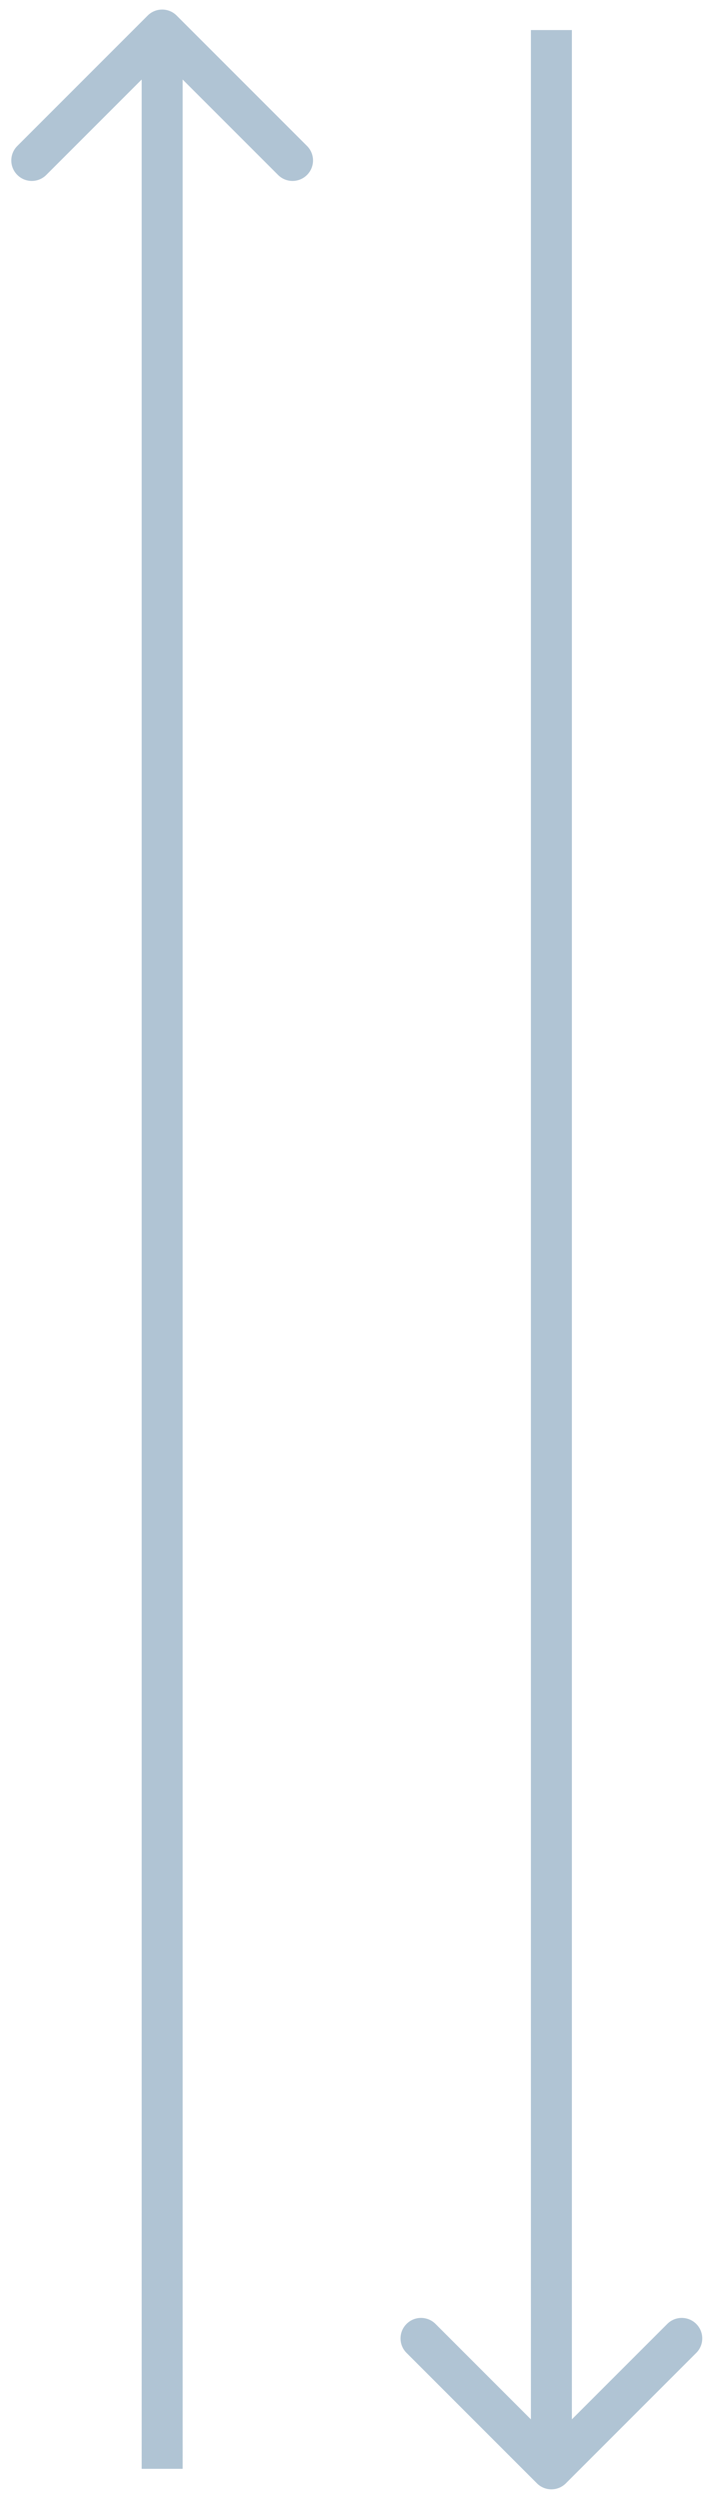 <svg width="35" height="122" viewBox="0 0 35 122" fill="none" xmlns="http://www.w3.org/2000/svg">
<path d="M26.209 121.182C26.599 121.573 27.233 121.573 27.623 121.182L33.987 114.818C34.378 114.428 34.378 113.794 33.987 113.404C33.597 113.013 32.963 113.013 32.573 113.404L26.916 119.061L21.259 113.404C20.869 113.013 20.235 113.013 19.845 113.404C19.454 113.794 19.454 114.428 19.845 114.818L26.209 121.182ZM25.916 1.467L25.916 120.475L27.916 120.475L27.916 1.467L25.916 1.467Z" fill="#B0C4D4"/>
<path d="M8.623 0.759C8.233 0.369 7.599 0.369 7.209 0.759L0.845 7.123C0.454 7.514 0.454 8.147 0.845 8.537C1.235 8.928 1.869 8.928 2.259 8.537L7.916 2.881L13.573 8.537C13.963 8.928 14.597 8.928 14.987 8.537C15.378 8.147 15.378 7.514 14.987 7.123L8.623 0.759ZM8.916 120.475L8.916 1.466L6.916 1.466L6.916 120.475L8.916 120.475Z" fill="#B0C4D4"/>
</svg>
